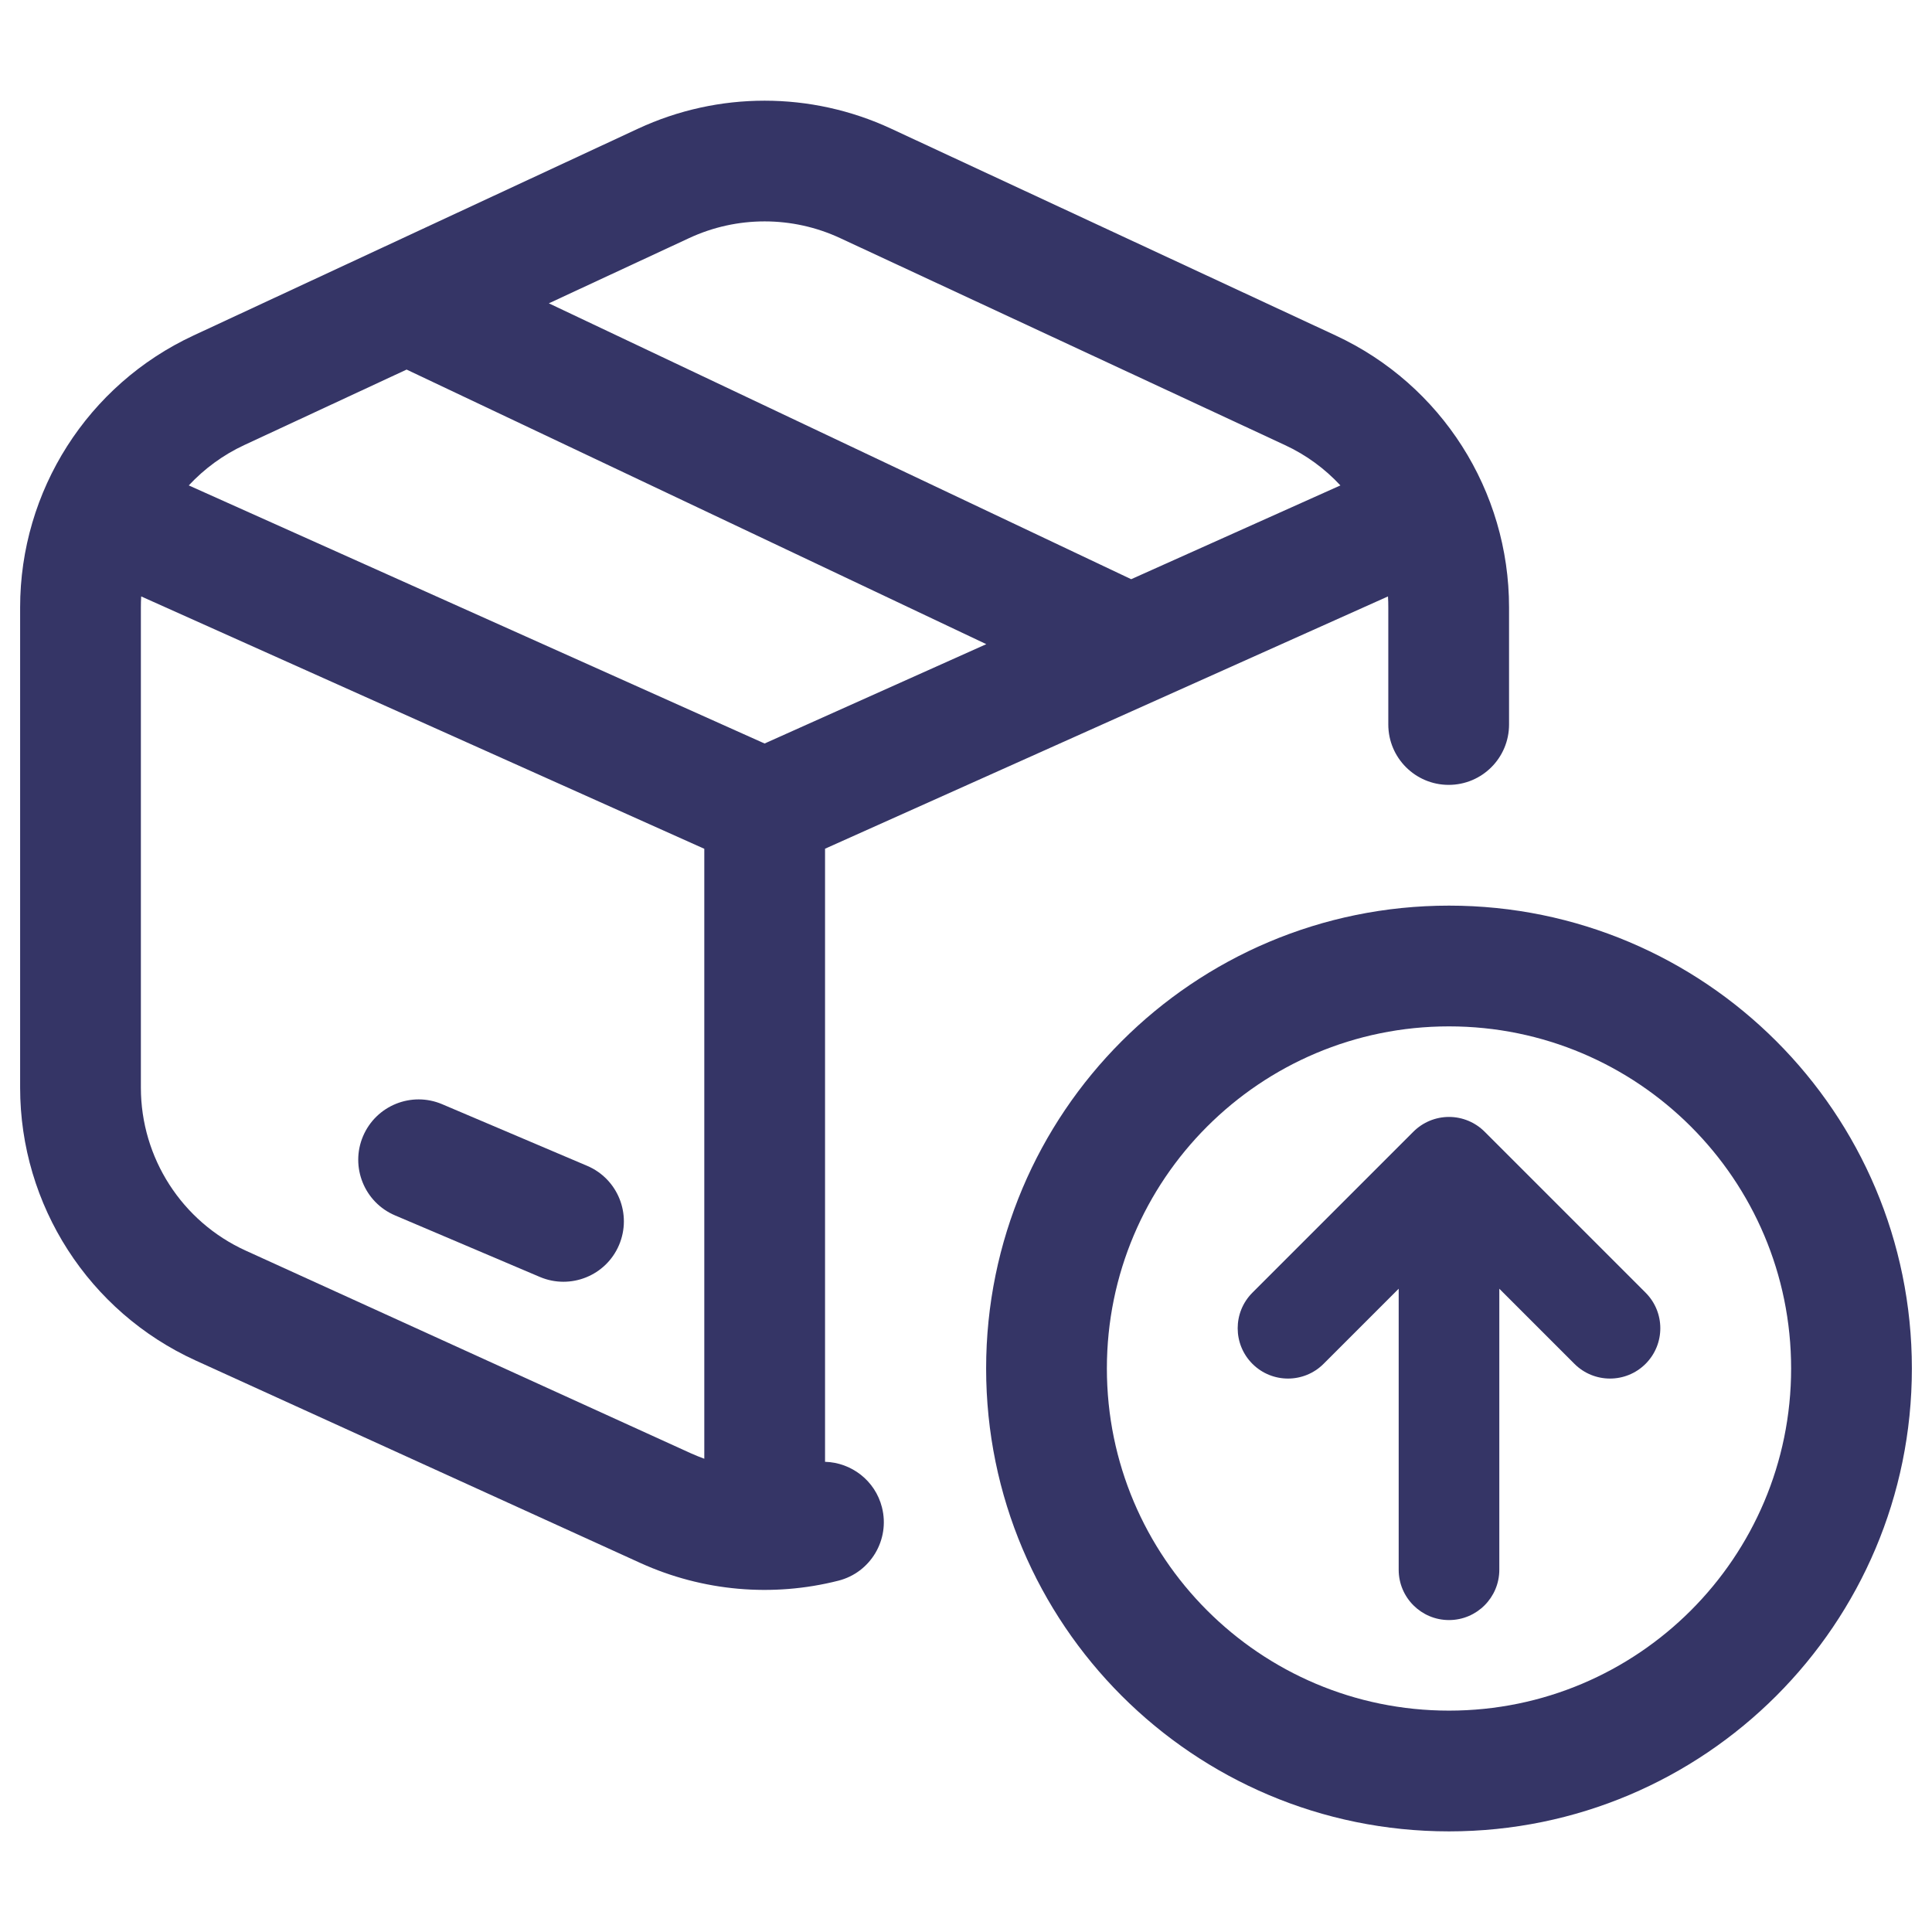 <svg width="24" height="24" viewBox="0 0 24 24" fill="none" xmlns="http://www.w3.org/2000/svg">
<path d="M5.493 13.717C5.112 13.555 4.672 13.733 4.51 14.114C4.348 14.495 4.526 14.936 4.907 15.098L6.707 15.863C7.088 16.024 7.528 15.847 7.69 15.466C7.852 15.084 7.675 14.644 7.293 14.482L5.493 13.717Z" fill="#353566"/>
<path fill-rule="evenodd" clip-rule="evenodd" d="M17.246 7.545C17.246 7.499 17.245 7.454 17.242 7.409L10.249 10.543L10.249 18.159C10.576 18.168 10.872 18.392 10.956 18.725C11.058 19.126 10.815 19.535 10.414 19.636C9.599 19.843 8.732 19.769 7.955 19.416L2.431 16.901C1.103 16.296 0.25 14.971 0.25 13.511V7.545C0.25 6.096 1.09 4.779 2.403 4.168L7.927 1.598C8.923 1.135 10.073 1.135 11.069 1.598L16.593 4.168C17.907 4.779 18.746 6.096 18.746 7.545V9C18.746 9.414 18.411 9.75 17.996 9.75C17.582 9.75 17.246 9.414 17.246 9V7.545ZM8.56 2.958C9.155 2.681 9.842 2.681 10.437 2.958L15.96 5.528C16.226 5.651 16.459 5.823 16.651 6.03L14.052 7.195L6.818 3.768L8.56 2.958ZM1.754 7.409L8.749 10.544L8.749 18.121C8.691 18.1 8.633 18.076 8.577 18.051L3.053 15.536C2.259 15.175 1.75 14.383 1.75 13.511V7.545C1.75 7.499 1.751 7.454 1.754 7.409ZM9.498 9.236L2.345 6.03C2.538 5.823 2.771 5.651 3.036 5.528L5.051 4.591L12.252 8.002L9.498 9.236Z" fill="#353566"/>
<path d="M18.625 16.009L19.558 16.942C19.802 17.186 20.198 17.186 20.442 16.942C20.686 16.698 20.686 16.302 20.442 16.058L18.442 14.058C18.325 13.941 18.166 13.875 18 13.875C17.834 13.875 17.675 13.941 17.558 14.058L15.558 16.058C15.314 16.302 15.314 16.698 15.558 16.942C15.802 17.186 16.198 17.186 16.442 16.942L17.375 16.009V19.5C17.375 19.845 17.655 20.125 18 20.125C18.345 20.125 18.625 19.845 18.625 19.5V16.009Z" fill="#353566"/>
<path fill-rule="evenodd" clip-rule="evenodd" d="M18 11.25C14.824 11.25 12.25 13.824 12.25 17C12.25 20.176 14.824 22.75 18 22.75C21.176 22.75 23.75 20.176 23.75 17C23.75 13.824 21.176 11.25 18 11.25ZM13.75 17C13.75 14.653 15.653 12.75 18 12.75C20.347 12.75 22.25 14.653 22.25 17C22.25 19.347 20.347 21.25 18 21.25C15.653 21.25 13.75 19.347 13.75 17Z" fill="#353566"/>
</svg>
